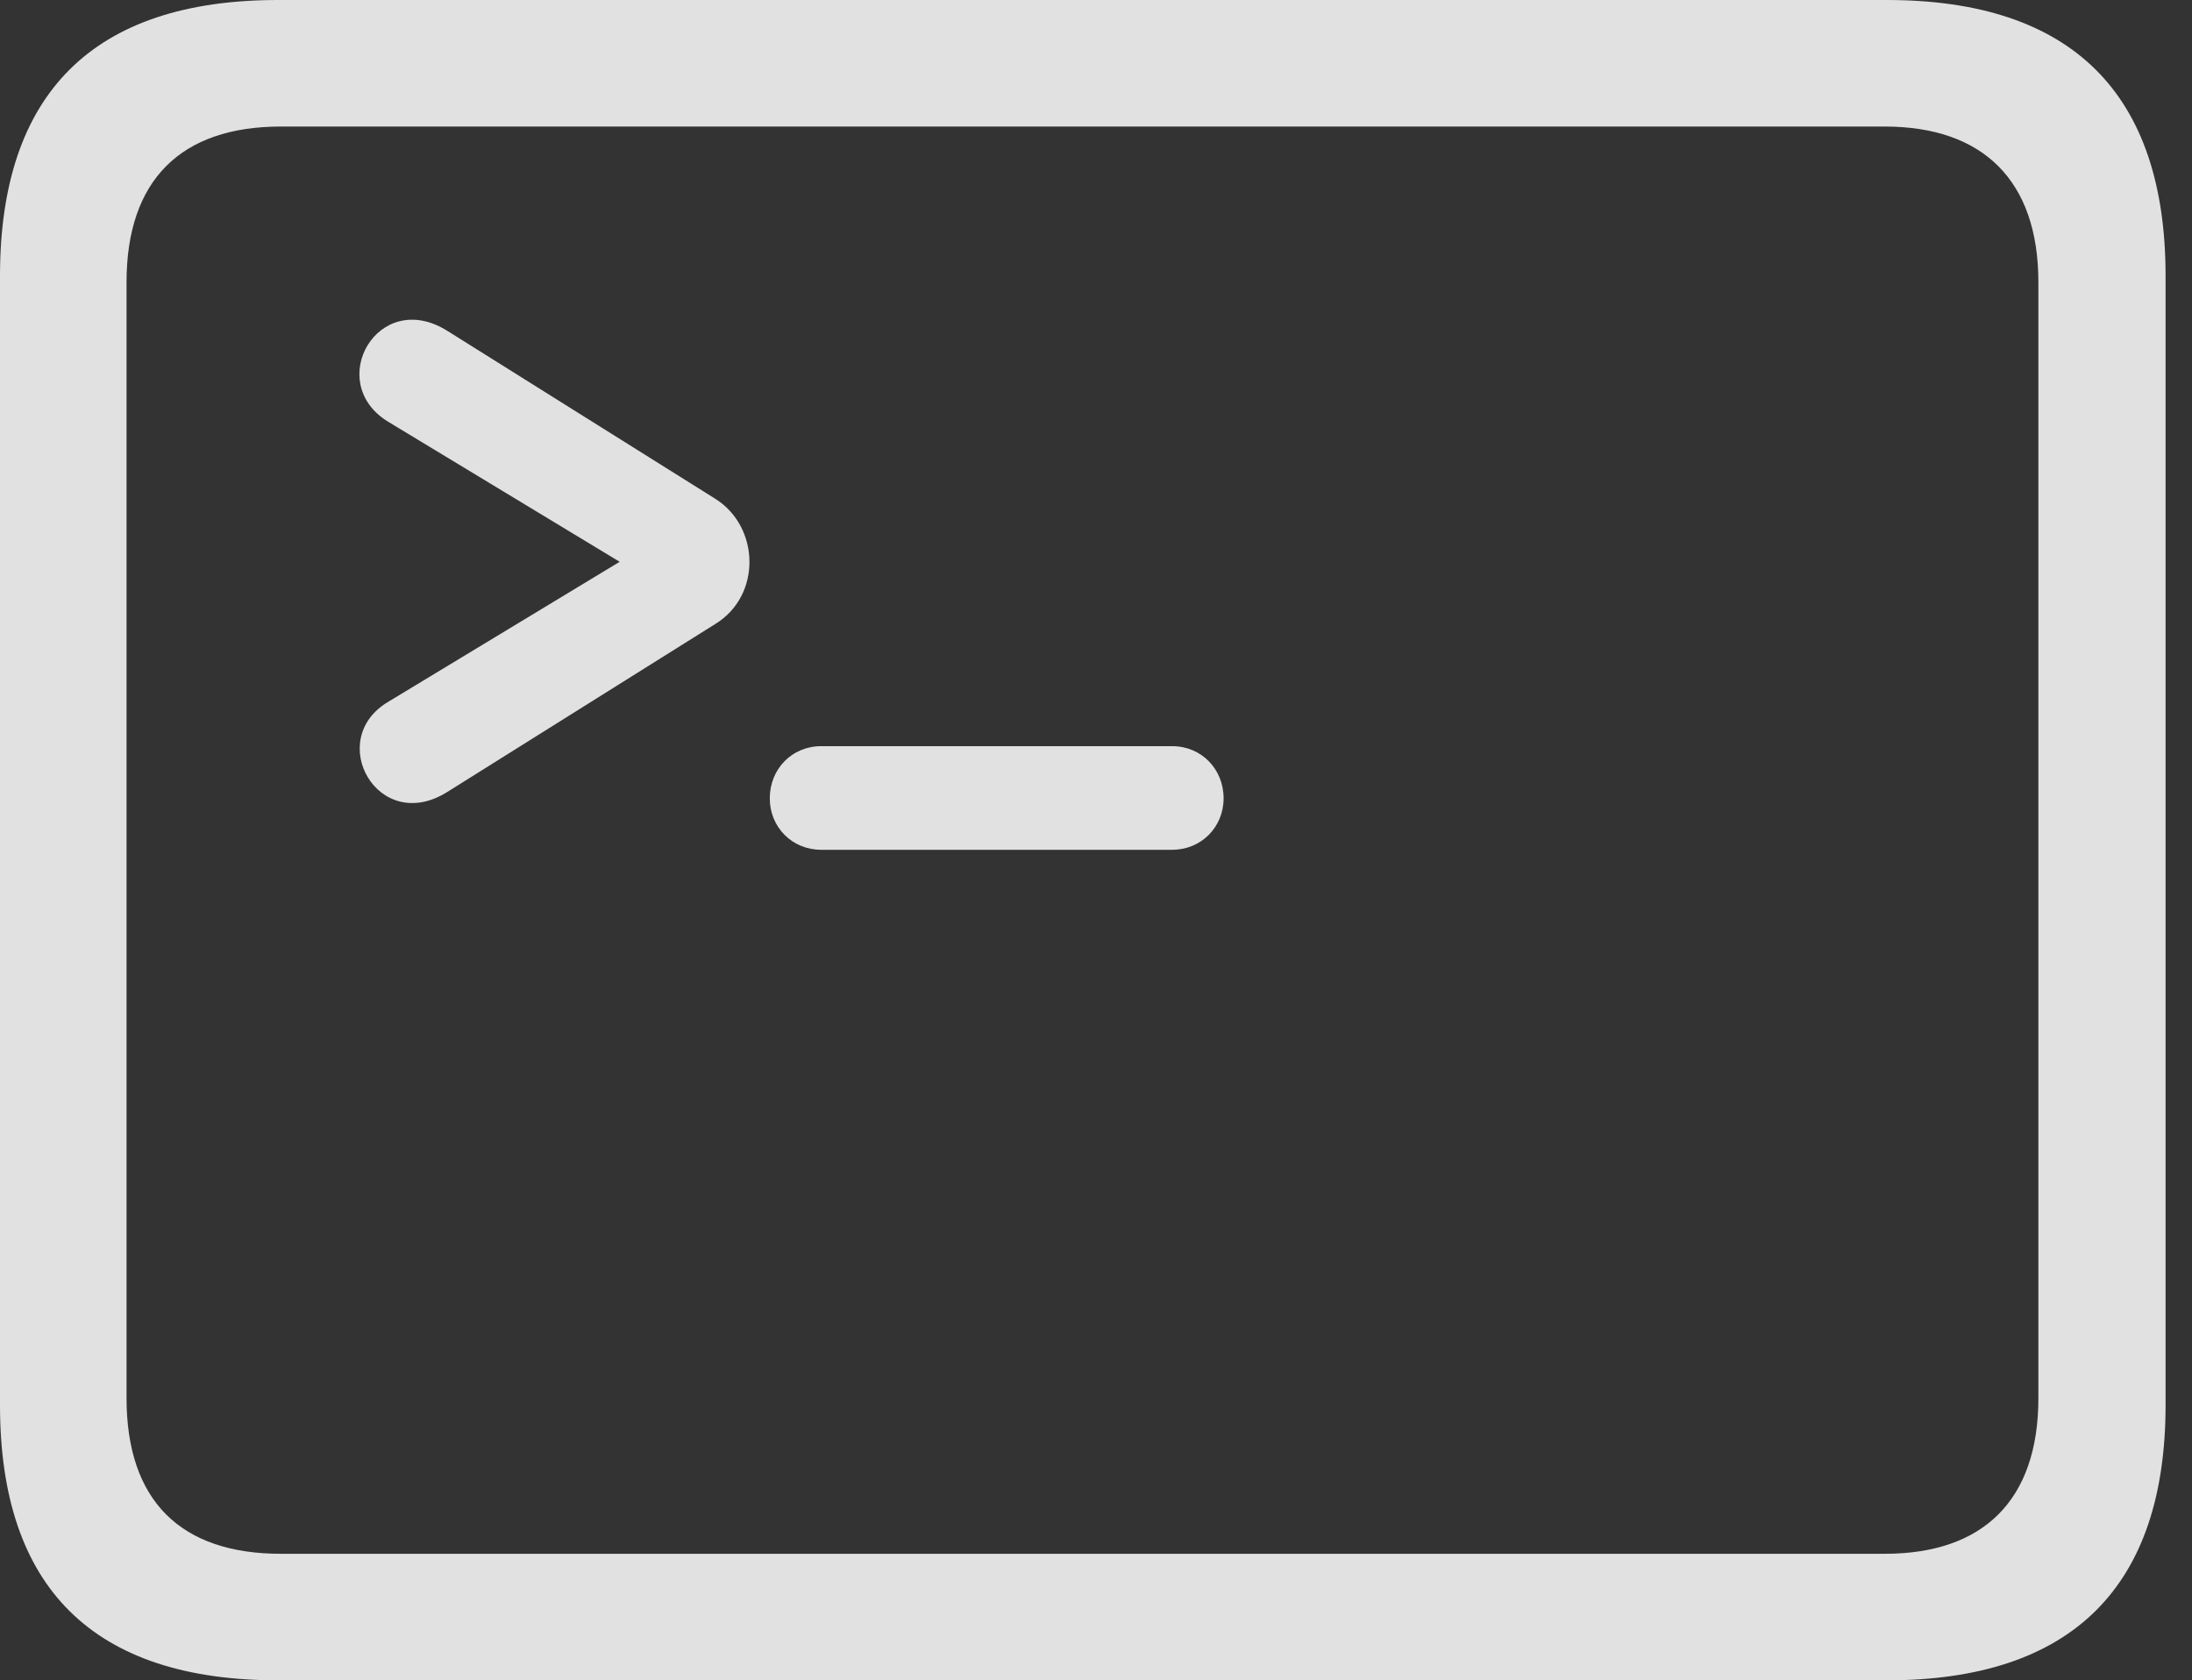 <?xml version="1.0" encoding="UTF-8"?>
<!--Generator: Apple Native CoreSVG 232.5-->
<!DOCTYPE svg
PUBLIC "-//W3C//DTD SVG 1.1//EN"
       "http://www.w3.org/Graphics/SVG/1.1/DTD/svg11.dtd">
<svg version="1.1" xmlns="http://www.w3.org/2000/svg" xmlns:xlink="http://www.w3.org/1999/xlink" width="29.951" height="22.959">
 <rect width="100%" height="100%" fill="#333333" stroke="none"/>
 <g>
  <rect height="22.959" opacity="0" width="29.951" x="0" y="0"/>
  <path d="M3.799 22.959L25.781 22.959C28.311 22.959 29.59 21.68 29.59 19.199L29.59 3.77C29.59 1.279 28.311 0 25.781 0L3.799 0C1.279 0 0 1.27 0 3.77L0 19.199C0 21.699 1.279 22.959 3.799 22.959ZM3.838 21.23C2.471 21.23 1.729 20.508 1.729 19.102L1.729 3.857C1.729 2.461 2.471 1.729 3.838 1.729L25.752 1.729C27.09 1.729 27.852 2.461 27.852 3.857L27.852 19.102C27.852 20.508 27.09 21.23 25.752 21.23Z" fill="#ffffff" fill-opacity="0.85"/>
  <path d="M5.303 9.59C4.434 10.107 5.166 11.416 6.113 10.82L9.775 8.525C10.41 8.135 10.381 7.197 9.775 6.816L6.113 4.521C5.166 3.926 4.424 5.225 5.303 5.762L8.467 7.676ZM10.518 10.908C10.518 11.299 10.82 11.611 11.221 11.611L16.016 11.611C16.416 11.611 16.719 11.299 16.719 10.908C16.719 10.508 16.416 10.195 16.016 10.195L11.221 10.195C10.82 10.195 10.518 10.508 10.518 10.908Z" fill="#ffffff" fill-opacity="0.85"/>
 </g>
</svg>
